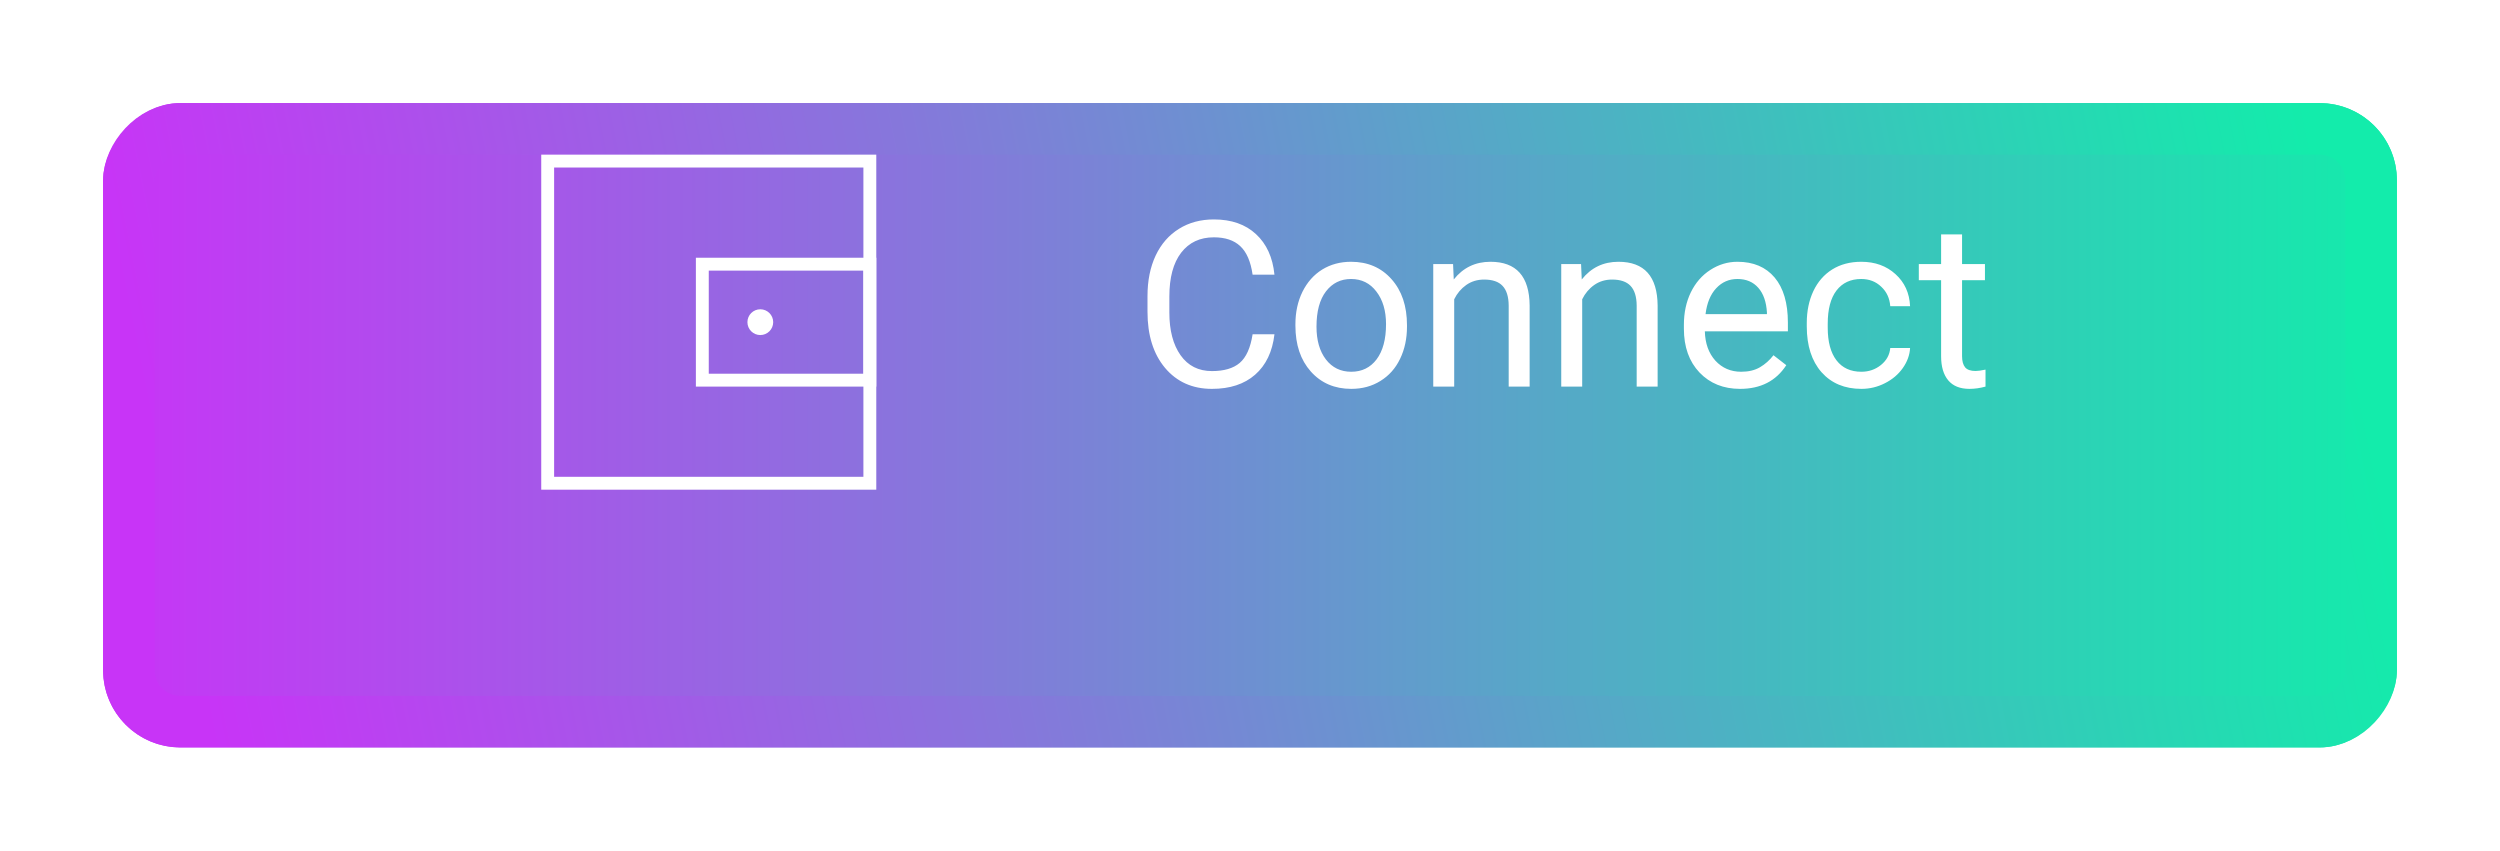 <svg width="97" height="33" viewBox="0 0 97 33" fill="none" xmlns="http://www.w3.org/2000/svg"><g filter="url(#filter0_d)"><rect width="89" height="25" rx="3" transform="matrix(1 0 0 -1 4 25)" fill="url(#paint0_linear)"></rect><rect x="1" y="-1" width="87" height="23" rx="2" transform="matrix(1 0 0 -1 4 23)" stroke="url(#paint1_linear)" stroke-width="2"></rect></g><path d="M49.449 12.97C49.37 13.646 49.12 14.169 48.698 14.539C48.279 14.905 47.721 15.088 47.023 15.088C46.268 15.088 45.661 14.817 45.204 14.275C44.75 13.733 44.523 13.008 44.523 12.1V11.484C44.523 10.89 44.628 10.367 44.839 9.916C45.053 9.464 45.355 9.119 45.745 8.878C46.134 8.635 46.585 8.514 47.098 8.514C47.778 8.514 48.323 8.704 48.733 9.085C49.143 9.463 49.382 9.987 49.449 10.658H48.601C48.528 10.148 48.368 9.779 48.122 9.551C47.879 9.322 47.538 9.208 47.098 9.208C46.559 9.208 46.136 9.407 45.828 9.806C45.523 10.204 45.371 10.771 45.371 11.506V12.126C45.371 12.82 45.516 13.373 45.806 13.783C46.096 14.193 46.502 14.398 47.023 14.398C47.492 14.398 47.851 14.293 48.1 14.082C48.352 13.868 48.519 13.497 48.601 12.97H49.449ZM50.262 12.579C50.262 12.113 50.353 11.694 50.535 11.322C50.719 10.95 50.974 10.663 51.299 10.46C51.627 10.258 52.001 10.157 52.42 10.157C53.067 10.157 53.59 10.381 53.989 10.83C54.39 11.278 54.591 11.874 54.591 12.618V12.675C54.591 13.138 54.502 13.554 54.323 13.923C54.147 14.29 53.894 14.575 53.562 14.78C53.234 14.985 52.856 15.088 52.429 15.088C51.784 15.088 51.261 14.864 50.86 14.415C50.461 13.967 50.262 13.374 50.262 12.636V12.579ZM51.08 12.675C51.08 13.203 51.201 13.626 51.444 13.945C51.69 14.265 52.019 14.424 52.429 14.424C52.842 14.424 53.17 14.263 53.413 13.941C53.656 13.616 53.778 13.162 53.778 12.579C53.778 12.057 53.653 11.635 53.404 11.313C53.158 10.988 52.83 10.825 52.42 10.825C52.019 10.825 51.695 10.985 51.449 11.304C51.203 11.623 51.08 12.081 51.08 12.675ZM56.379 10.245L56.406 10.843C56.769 10.386 57.244 10.157 57.83 10.157C58.834 10.157 59.341 10.724 59.35 11.858V15H58.537V11.854C58.534 11.511 58.455 11.257 58.3 11.093C58.148 10.929 57.909 10.847 57.584 10.847C57.32 10.847 57.088 10.918 56.889 11.058C56.69 11.199 56.535 11.383 56.423 11.612V15H55.61V10.245H56.379ZM61.345 10.245L61.372 10.843C61.735 10.386 62.209 10.157 62.795 10.157C63.8 10.157 64.307 10.724 64.316 11.858V15H63.503V11.854C63.5 11.511 63.421 11.257 63.266 11.093C63.113 10.929 62.874 10.847 62.549 10.847C62.286 10.847 62.054 10.918 61.855 11.058C61.656 11.199 61.501 11.383 61.389 11.612V15H60.576V10.245H61.345ZM67.515 15.088C66.871 15.088 66.346 14.877 65.942 14.455C65.538 14.03 65.335 13.463 65.335 12.754V12.605C65.335 12.133 65.425 11.713 65.603 11.344C65.785 10.972 66.037 10.682 66.359 10.474C66.685 10.263 67.036 10.157 67.414 10.157C68.032 10.157 68.513 10.361 68.856 10.768C69.198 11.175 69.37 11.758 69.37 12.517V12.855H66.148C66.16 13.324 66.296 13.704 66.557 13.994C66.821 14.281 67.155 14.424 67.559 14.424C67.846 14.424 68.089 14.366 68.289 14.248C68.488 14.131 68.662 13.976 68.811 13.783L69.308 14.169C68.91 14.782 68.312 15.088 67.515 15.088ZM67.414 10.825C67.086 10.825 66.811 10.945 66.588 11.185C66.365 11.423 66.228 11.757 66.175 12.188H68.557V12.126C68.533 11.713 68.422 11.394 68.223 11.168C68.023 10.94 67.754 10.825 67.414 10.825ZM72.222 14.424C72.512 14.424 72.765 14.336 72.982 14.161C73.199 13.985 73.319 13.765 73.342 13.502H74.111C74.097 13.774 74.003 14.033 73.83 14.279C73.657 14.525 73.426 14.722 73.136 14.868C72.849 15.015 72.544 15.088 72.222 15.088C71.574 15.088 71.059 14.873 70.675 14.442C70.294 14.008 70.103 13.416 70.103 12.666V12.53C70.103 12.067 70.189 11.656 70.358 11.295C70.528 10.935 70.772 10.655 71.088 10.456C71.407 10.257 71.784 10.157 72.217 10.157C72.751 10.157 73.193 10.317 73.544 10.636C73.899 10.956 74.088 11.37 74.111 11.88H73.342C73.319 11.572 73.202 11.32 72.991 11.124C72.783 10.925 72.525 10.825 72.217 10.825C71.804 10.825 71.483 10.975 71.255 11.273C71.029 11.569 70.916 11.998 70.916 12.561V12.715C70.916 13.263 71.029 13.685 71.255 13.98C71.481 14.276 71.803 14.424 72.222 14.424ZM76.128 9.094V10.245H77.016V10.873H76.128V13.822C76.128 14.013 76.168 14.156 76.247 14.253C76.326 14.347 76.461 14.394 76.651 14.394C76.745 14.394 76.874 14.376 77.038 14.341V15C76.824 15.059 76.616 15.088 76.414 15.088C76.051 15.088 75.777 14.978 75.592 14.758C75.408 14.539 75.315 14.227 75.315 13.822V10.873H74.45V10.245H75.315V9.094H76.128Z" fill="white"></path><rect x="21.25" y="6.25" width="12.5" height="12.5" stroke="white" stroke-width="0.5"></rect><rect x="27.25" y="10.25" width="6.5" height="4.5" stroke="white" stroke-width="0.5"></rect><circle cx="29.5" cy="12.5" r="0.5" fill="white"></circle><defs><filter id="filter0_d" x="0" y="0" width="97" height="33" filterUnits="userSpaceOnUse" color-interpolation-filters="sRGB"><feFlood flood-opacity="0" result="BackgroundImageFix"></feFlood><feColorMatrix in="SourceAlpha" type="matrix" values="0 0 0 0 0 0 0 0 0 0 0 0 0 0 0 0 0 0 127 0" result="hardAlpha"></feColorMatrix><feOffset dy="4"></feOffset><feGaussianBlur stdDeviation="2"></feGaussianBlur><feColorMatrix type="matrix" values="0 0 0 0 0 0 0 0 0 0 0 0 0 0 0 0 0 0 0.25 0"></feColorMatrix><feBlend mode="normal" in2="BackgroundImageFix" result="effect1_dropShadow"></feBlend><feBlend mode="normal" in="SourceGraphic" in2="effect1_dropShadow" result="shape"></feBlend></filter><linearGradient id="paint0_linear" x1="0" y1="13" x2="89" y2="13" gradientUnits="userSpaceOnUse"><stop stop-color="#C834F7"></stop><stop offset="1" stop-color="#13ECAB"></stop></linearGradient><linearGradient id="paint1_linear" x1="86.015" y1="20.213" x2="3.11" y2="3.628" gradientUnits="userSpaceOnUse"><stop stop-color="#13ECAB"></stop><stop offset="1" stop-color="#C834F7"></stop></linearGradient></defs></svg>